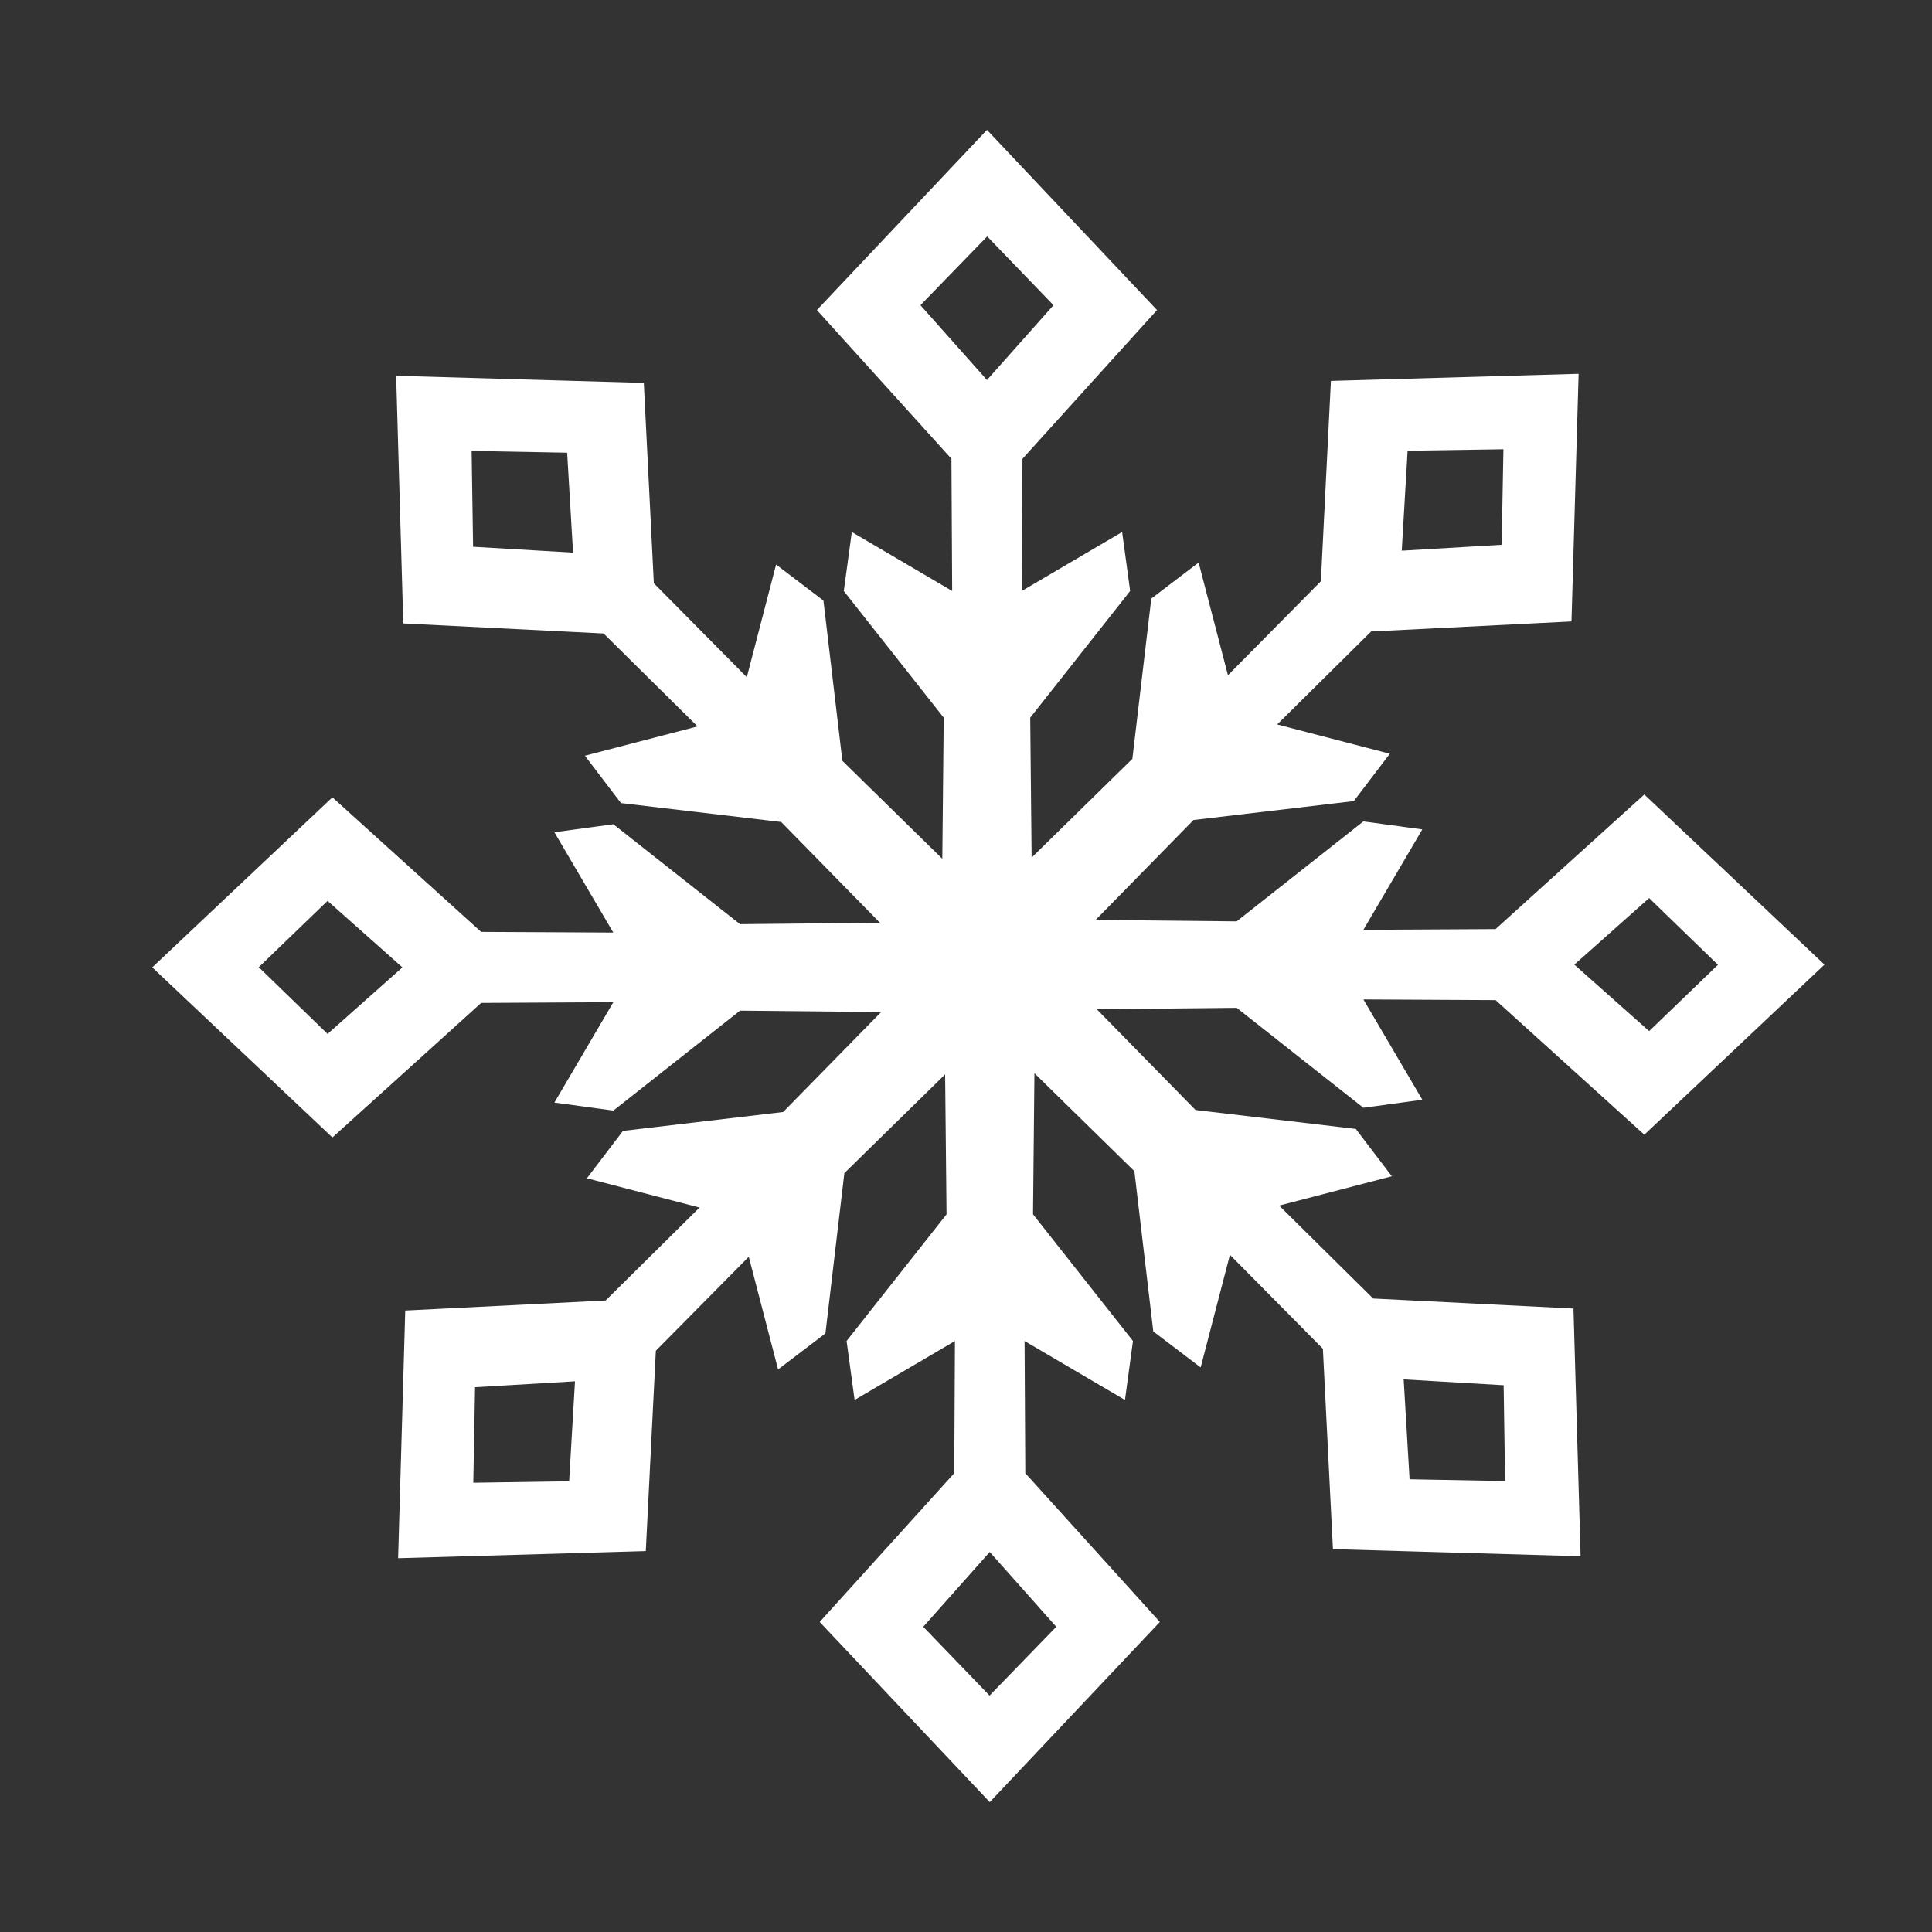 <?xml version="1.0" encoding="utf-8"?>
<!-- Generator: Adobe Illustrator 16.0.0, SVG Export Plug-In . SVG Version: 6.00 Build 0)  -->
<!DOCTYPE svg PUBLIC "-//W3C//DTD SVG 1.1//EN" "http://www.w3.org/Graphics/SVG/1.1/DTD/svg11.dtd">
<svg version="1.1" xmlns="http://www.w3.org/2000/svg" xmlns:xlink="http://www.w3.org/1999/xlink" x="0px" y="0px" width="108px"
	 height="108px" viewBox="0 0 108 108" enable-background="new 0 0 108 108" xml:space="preserve">
<rect x="0" y="0" width="108" height="108" fill="#333333" stroke="none"/>
<g id="backup" display="none">
	<path display="inline" d="M58.478,39.157l-5.608,3.295l0.037-7.388l7.522-8.315l-9.507-10.071l-9.507,10.071l7.521,8.315
		l0.041,7.388l-5.61-3.295l-0.448,3.297l5.586,7.082l-0.12,12.028h5.075l-0.12-12.028l5.586-7.082L58.478,39.157z M50.923,30.661
		l-3.719-4.183l3.729-3.845l3.707,3.845L50.923,30.661z"/>
</g>
<g id="Layer_1">
	<path fill="#FFFFFF" d="M91.919,63.43l10.07-9.507l-10.072-9.509l-8.314,7.523l-7.389,0.041l3.295-5.613l-3.295-0.447l-7.084,5.587
		l-7.885-0.079l5.475-5.587l8.957-1.056l2.015-2.648l-6.297-1.637l5.253-5.197l11.199-0.562l0.398-13.843l-13.846,0.398
		l-0.561,11.199l-5.195,5.253l-1.639-6.299l-2.646,2.014L63.3,42.42l-5.632,5.521l-0.078-7.822l5.586-7.082l-0.448-3.297
		l-5.608,3.295l0.037-7.388l7.522-8.315L55.172,7.261l-9.507,10.071l7.521,8.315l0.041,7.388l-5.61-3.295l-0.448,3.297l5.586,7.082
		l-0.079,7.888l-5.587-5.477l-1.058-8.958l-2.647-2.014l-1.637,6.296l-5.197-5.25l-0.561-11.199l-13.844-0.399l0.398,13.844
		l11.198,0.562l5.253,5.195l-6.297,1.637l2.014,2.648l8.958,1.058l5.521,5.633l-7.822,0.078l-7.082-5.586l-3.296,0.448l3.294,5.608
		l-7.388-0.038l-8.315-7.522L8.511,54.077l10.071,9.508l8.315-7.521l7.389-0.041l-3.295,5.611l3.296,0.448l7.082-5.587l7.887,0.079
		l-5.476,5.587l-8.957,1.057l-2.014,2.648l6.295,1.637l-5.251,5.196l-11.2,0.562l-0.398,13.844L36.1,86.706l0.562-11.199
		l5.195-5.253l1.639,6.298l2.646-2.014l1.058-8.959l5.633-5.521l0.079,7.824l-5.587,7.08l0.448,3.297l5.609-3.295l-0.039,7.388
		l-7.522,8.317l9.507,10.07l9.509-10.071l-7.522-8.316l-0.041-7.388l5.612,3.295l0.447-3.296l-5.587-7.083l0.079-7.887l5.588,5.477
		l1.056,8.957l2.648,2.014l1.637-6.296l5.196,5.252l0.562,11.2l13.844,0.398l-0.398-13.846l-11.199-0.561l-5.253-5.195l6.299-1.639
		l-2.015-2.646l-8.959-1.059l-5.521-5.632l7.823-0.079l7.08,5.587l3.297-0.448l-3.295-5.609l7.389,0.039L91.919,63.43z
		 M78.686,25.196l5.356-0.082l-0.099,5.34l-5.584,0.33L78.686,25.196z M26.446,30.564l-0.082-5.356l5.34,0.098l0.33,5.586
		L26.446,30.564z M31.815,82.804l-5.357,0.082l0.098-5.34l5.586-0.33L31.815,82.804z M84.054,77.436l0.082,5.356l-5.34-0.1
		l-0.33-5.584L84.054,77.436z M92.188,50.204l3.846,3.729l-3.846,3.706l-4.182-3.715L92.188,50.204z M51.454,17.061l3.73-3.845
		l3.707,3.845l-3.718,4.183L51.454,17.061z M18.312,57.796l-3.846-3.729l3.845-3.707l4.184,3.717L18.312,57.796z M59.046,90.938
		l-3.729,3.846l-3.706-3.846l3.716-4.183L59.046,90.938z"/>
</g>
</svg>

